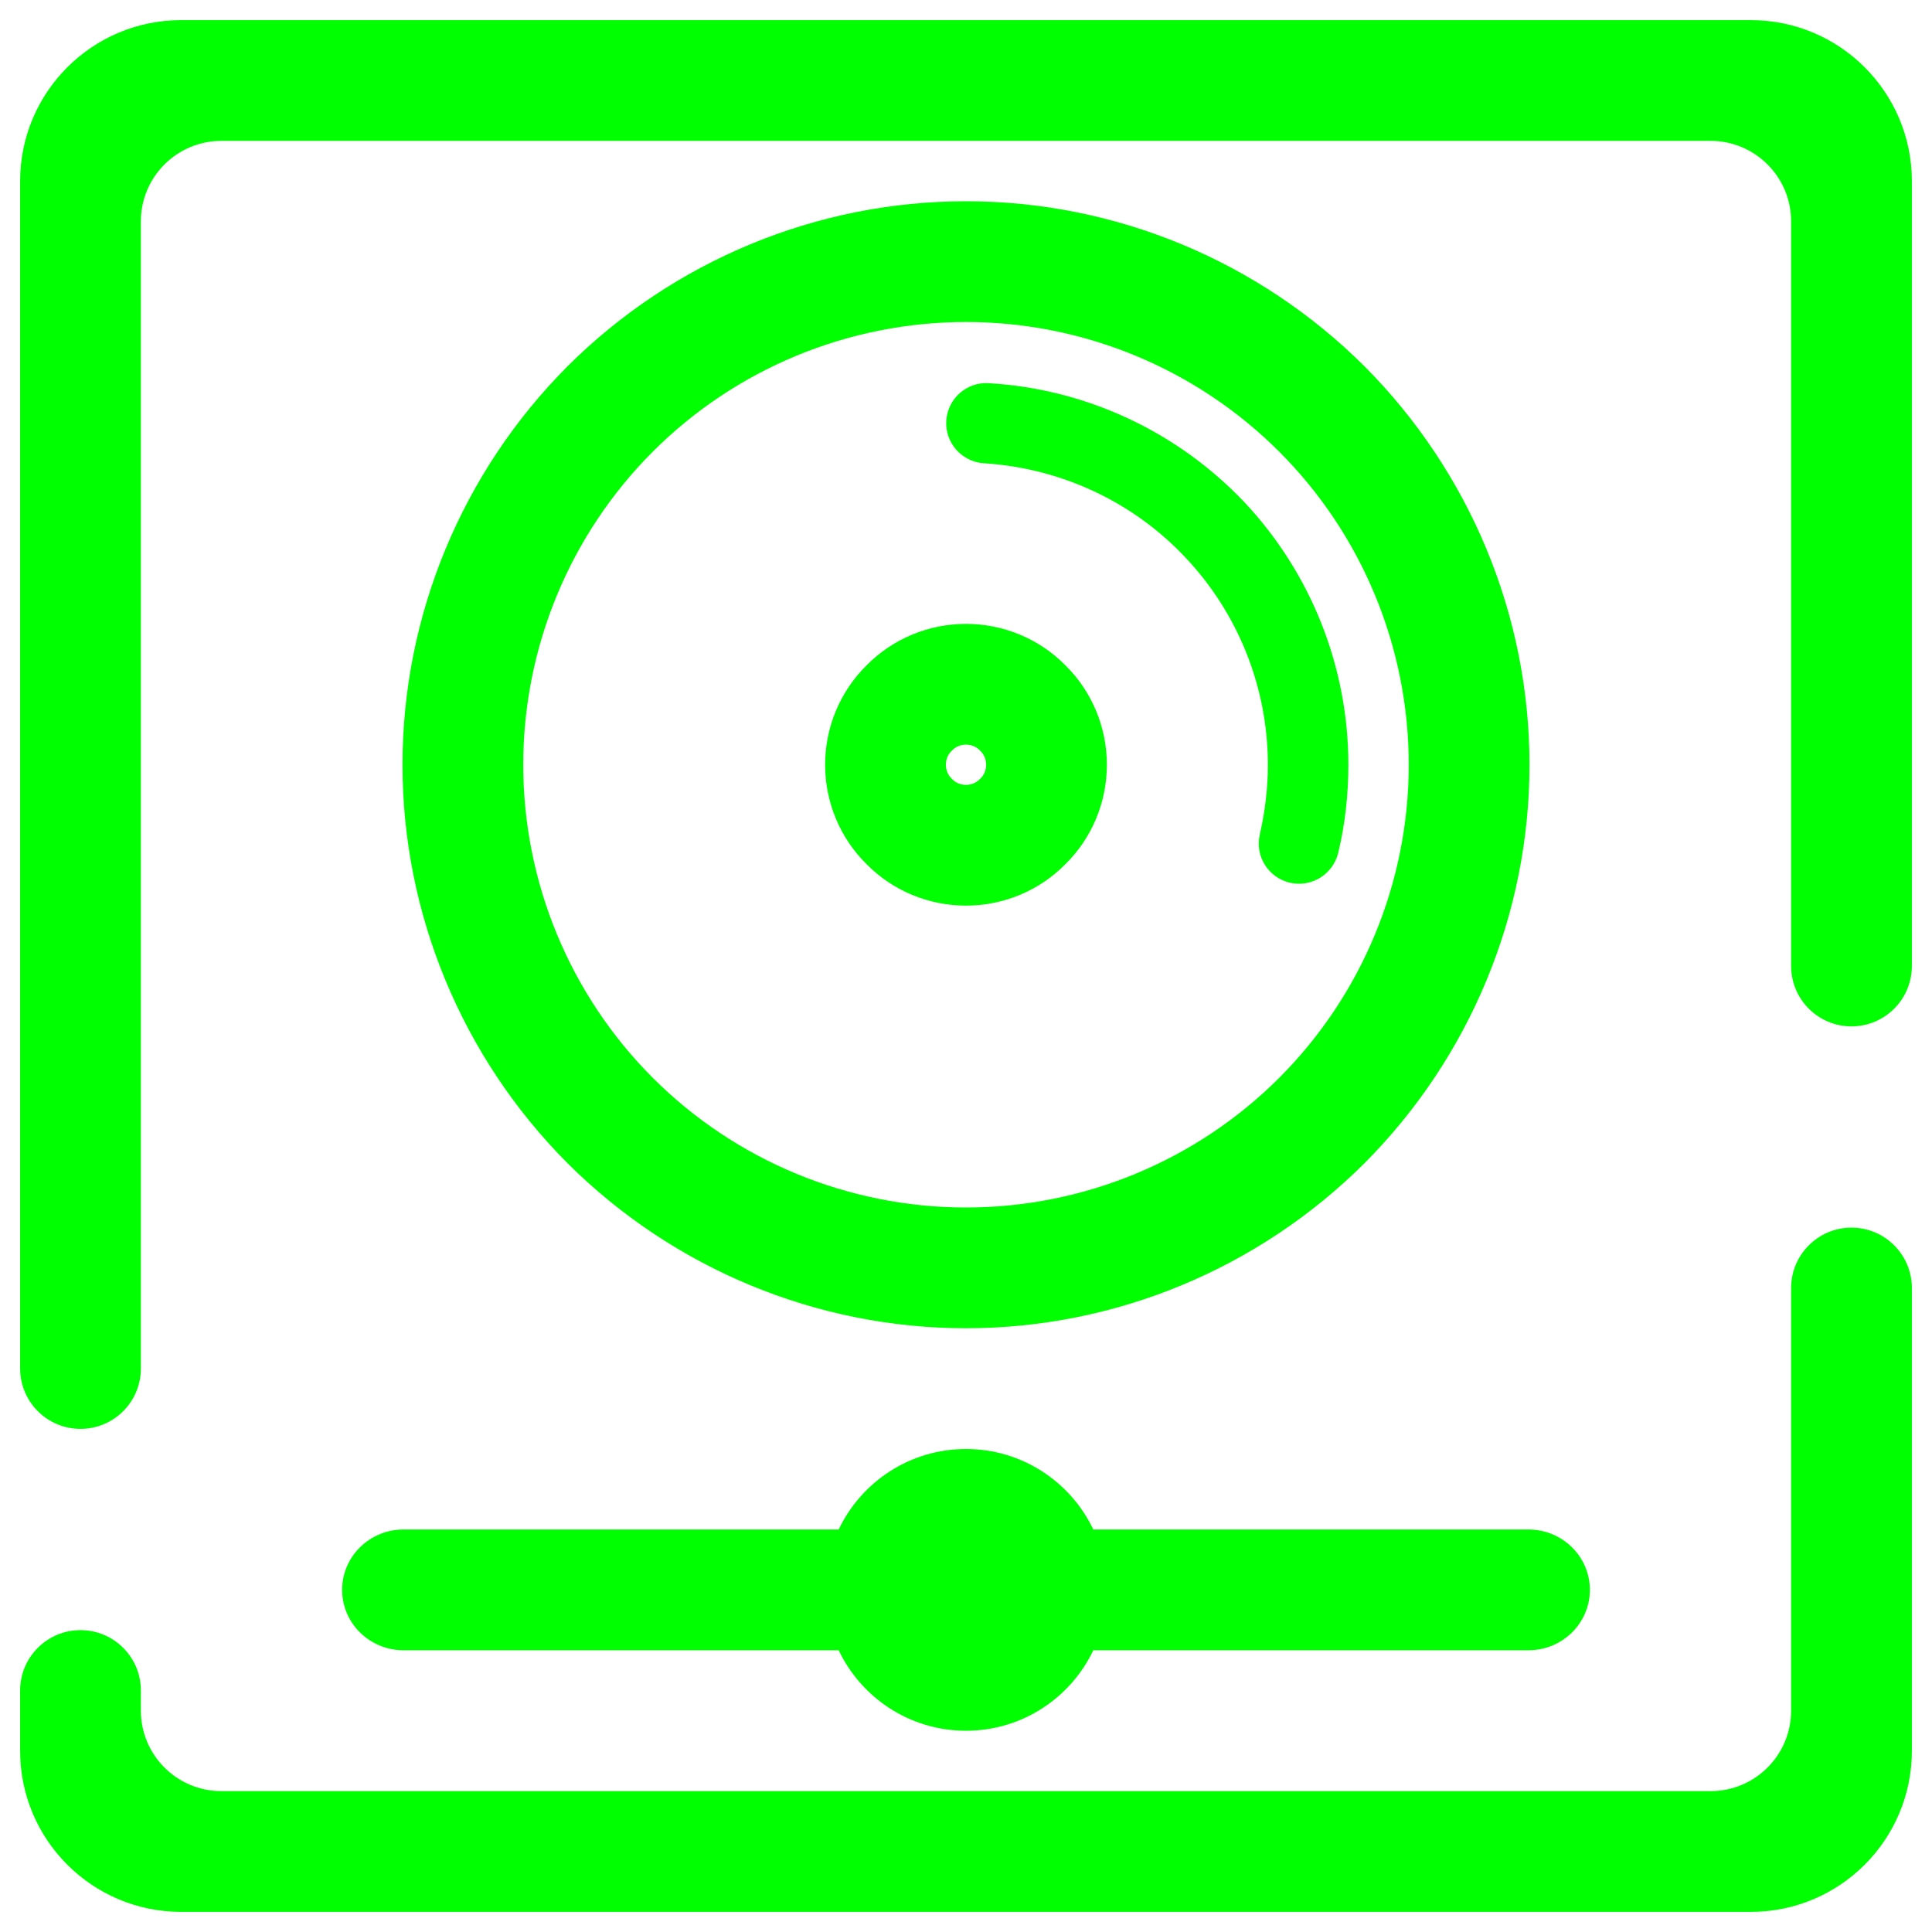 <?xml version="1.0" encoding="UTF-8" standalone="no"?><!-- Generator: Gravit.io --><svg xmlns="http://www.w3.org/2000/svg" xmlns:xlink="http://www.w3.org/1999/xlink" style="isolation:isolate" viewBox="0 0 48 48" width="48pt" height="48pt"><linearGradient id="_lgradient_16" x1="0.062" y1="0.147" x2="0.99" y2="0.987" gradientTransform="matrix(47,0,0,47,0.5,0.5)" gradientUnits="userSpaceOnUse"><stop offset="0%" stop-opacity="1" style="stop-color:rgb(0,255,0)"/><stop offset="98.261%" stop-opacity="1" style="stop-color:rgb(0,255,0)"/></linearGradient><path d=" M 20.837 38 L 10.025 38 L 10.025 38 C 9.183 38 8.5 38.672 8.5 39.5 L 8.5 39.5 C 8.5 40.328 9.183 41 10.025 41 L 20.837 41 C 21.399 42.182 22.605 43 24 43 C 25.395 43 26.601 42.182 27.163 41 L 37.975 41 C 38.817 41 39.5 40.328 39.5 39.5 L 39.5 39.5 C 39.5 38.672 38.817 38 37.975 38 L 27.163 38 C 26.601 36.818 25.395 36 24 36 C 22.605 36 21.399 36.818 20.837 38 L 20.837 38 L 20.837 38 Z  M 23.5 19 C 23.5 18.87 23.55 18.74 23.65 18.65 C 23.74 18.55 23.87 18.5 24 18.5 C 24.13 18.5 24.26 18.55 24.35 18.65 C 24.45 18.74 24.5 18.87 24.5 19 C 24.5 19.13 24.45 19.26 24.35 19.35 C 24.26 19.45 24.13 19.5 24 19.5 C 23.87 19.5 23.74 19.45 23.65 19.35 C 23.55 19.26 23.5 19.13 23.5 19 L 23.5 19 L 23.5 19 L 23.5 19 L 23.5 19 L 23.5 19 L 23.5 19 Z  M 24.45 11.51 L 24.45 11.51 C 23.898 11.477 23.477 11.004 23.51 10.455 L 23.51 10.455 C 23.543 9.906 24.014 9.487 24.56 9.52 L 24.56 9.52 C 26.98 9.66 29.25 10.72 30.92 12.48 C 32.58 14.25 33.5 16.58 33.5 19 C 33.5 19.74 33.42 20.47 33.25 21.18 L 33.25 21.18 C 33.123 21.721 32.583 22.057 32.045 21.93 L 32.045 21.93 C 31.507 21.803 31.173 21.265 31.3 20.73 L 31.3 20.73 C 31.43 20.16 31.5 19.58 31.5 19 C 31.5 17.09 30.77 15.25 29.46 13.86 C 28.15 12.46 26.35 11.63 24.45 11.51 L 24.45 11.51 L 24.45 11.51 L 24.45 11.51 L 24.45 11.51 Z  M 3.5 34 L 3.5 34 C 3.5 34.828 2.828 35.5 2 35.5 L 2 35.5 C 1.172 35.5 0.5 34.828 0.5 34 L 0.5 34 L 0.5 4.5 C 0.5 2.292 2.292 0.5 4.5 0.5 L 43.5 0.5 C 45.708 0.5 47.5 2.292 47.5 4.5 L 47.5 24 L 47.5 24 C 47.5 24.828 46.828 25.5 46 25.5 L 46 25.5 C 45.172 25.5 44.5 24.828 44.5 24 L 44.5 24 L 44.5 5.5 C 44.5 4.396 43.604 3.5 42.5 3.5 L 5.5 3.5 C 4.396 3.5 3.5 4.396 3.5 5.5 L 3.5 34 L 3.5 34 Z  M 20.5 19 C 20.5 18.07 20.87 17.18 21.53 16.53 C 22.18 15.87 23.07 15.5 24 15.5 C 24.93 15.5 25.82 15.87 26.47 16.53 C 27.13 17.18 27.5 18.07 27.5 19 C 27.5 19.93 27.13 20.82 26.47 21.47 C 25.82 22.13 24.93 22.5 24 22.5 C 23.07 22.5 22.18 22.13 21.53 21.47 C 20.87 20.82 20.5 19.93 20.5 19 L 20.5 19 L 20.5 19 L 20.5 19 L 20.5 19 L 20.5 19 L 20.5 19 Z  M 13 19 C 13 16.08 14.16 13.28 16.22 11.22 C 18.28 9.16 21.08 8 24 8 C 26.92 8 29.72 9.16 31.78 11.22 C 33.84 13.28 35 16.08 35 19 C 35 21.92 33.84 24.72 31.78 26.78 C 29.72 28.84 26.92 30 24 30 C 21.08 30 18.28 28.84 16.22 26.78 C 14.16 24.72 13 21.92 13 19 L 13 19 L 13 19 L 13 19 L 13 19 L 13 19 L 13 19 Z  M 10 19 C 10 15.29 11.48 11.73 14.1 9.1 C 16.73 6.48 20.29 5 24 5 C 27.71 5 31.27 6.48 33.9 9.1 C 36.52 11.73 38 15.29 38 19 C 38 22.71 36.52 26.27 33.9 28.9 C 31.27 31.52 27.71 33 24 33 C 20.29 33 16.73 31.52 14.1 28.9 C 11.48 26.27 10 22.71 10 19 L 10 19 L 10 19 L 10 19 L 10 19 L 10 19 L 10 19 Z  M 44.5 32 L 44.5 32 C 44.5 31.172 45.172 30.5 46 30.5 L 46 30.5 C 46.828 30.5 47.5 31.172 47.5 32 L 47.5 32 L 47.5 43.5 C 47.5 45.708 45.708 47.5 43.5 47.5 L 4.5 47.5 C 2.292 47.5 0.5 45.708 0.5 43.5 L 0.5 42 L 0.5 42 C 0.5 41.172 1.172 40.5 2 40.5 L 2 40.5 C 2.828 40.5 3.5 41.172 3.5 42 L 3.5 42 L 3.5 42.5 C 3.5 43.604 4.396 44.5 5.5 44.5 L 42.5 44.5 C 43.604 44.5 44.5 43.604 44.5 42.5 L 44.5 32 Z " fill-rule="evenodd" fill="url(#_lgradient_16)"/></svg>